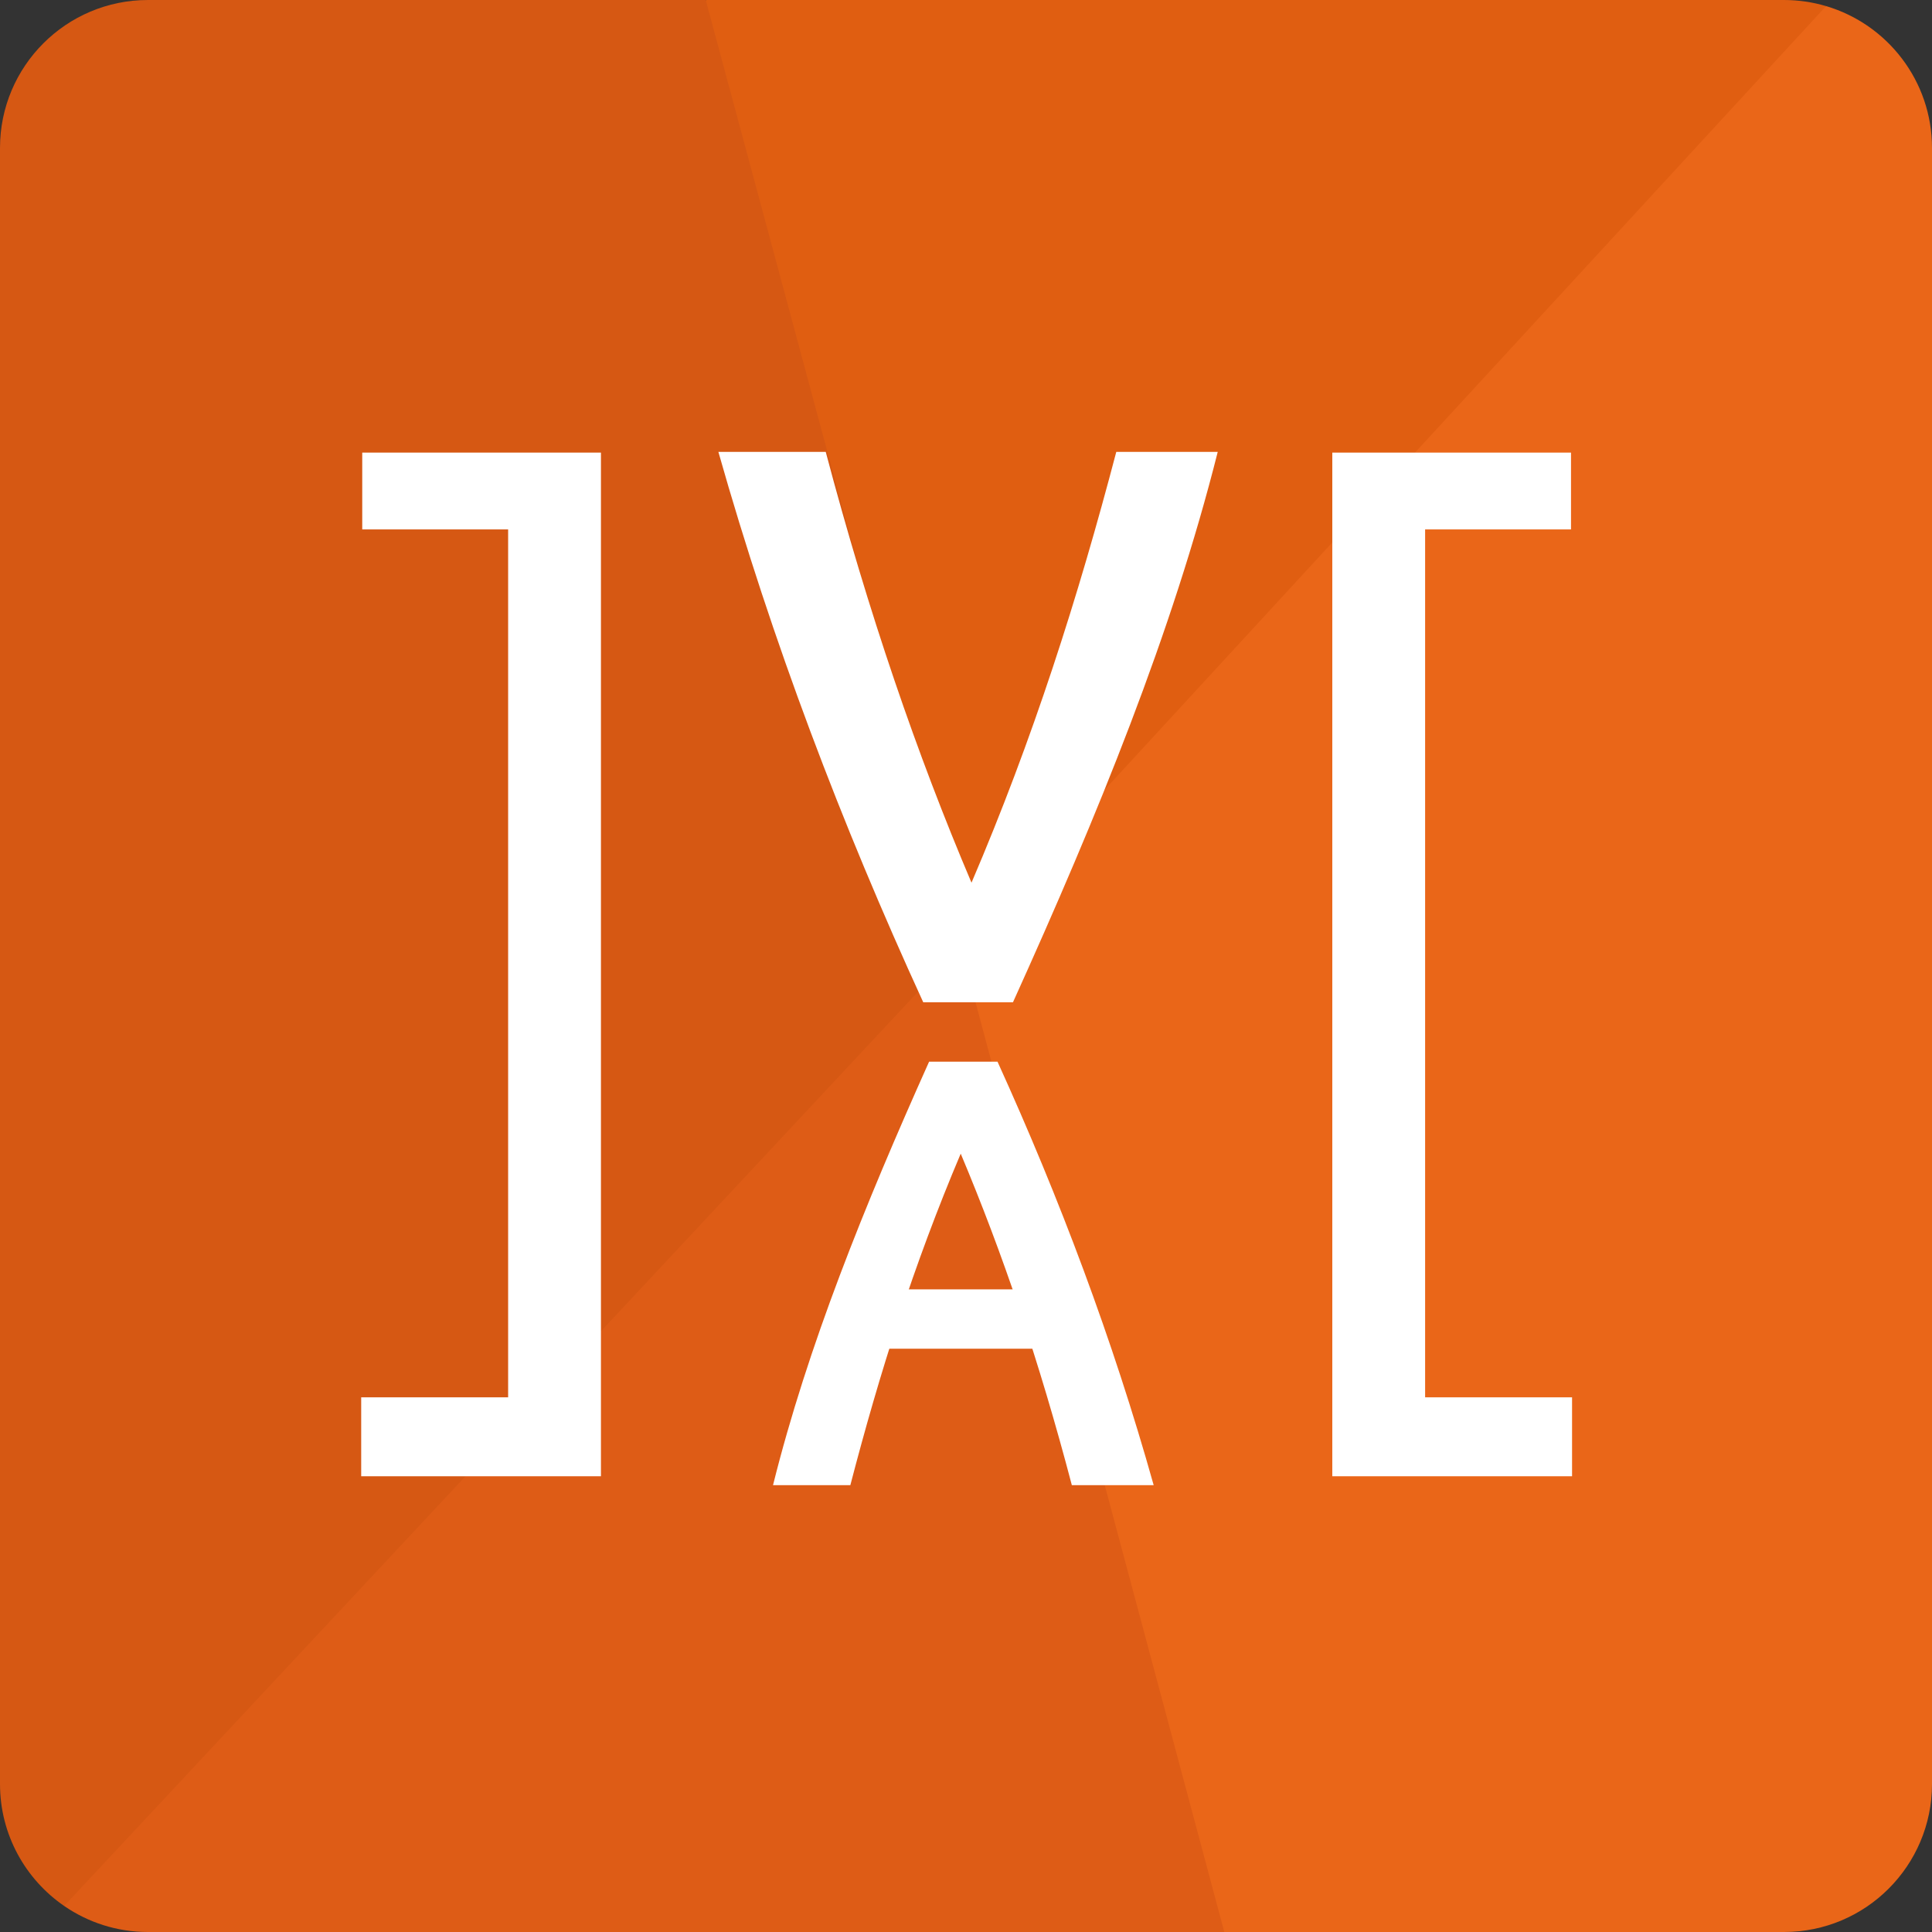 <?xml version="1.0" encoding="UTF-8" standalone="no"?>
<svg
   xmlns:dc="http://purl.org/dc/elements/1.1/"
   xmlns:cc="http://creativecommons.org/ns#"
   xmlns:rdf="http://www.w3.org/1999/02/22-rdf-syntax-ns#"
   xmlns:svg="http://www.w3.org/2000/svg"
   xmlns="http://www.w3.org/2000/svg"
   xmlns:sodipodi="http://sodipodi.sourceforge.net/DTD/sodipodi-0.dtd"
   xmlns:inkscape="http://www.inkscape.org/namespaces/inkscape"
   width="256px"
   height="256px"
   viewBox="0 0 256 256"
   version="1.1"
   preserveAspectRatio="xMidYMid"
   id="svg14"
   sodipodi:docname="mobx-seeklogo.com.svg"
   inkscape:version="0.92.5 (2060ec1f9f, 2020-04-08)">
  <rect x="0" y="0" width="256" height="256" fill="#333333" stroke="none"/>
  <defs
     id="defs18" />
  <sodipodi:namedview
     pagecolor="#ffffff"
     bordercolor="#666666"
     borderopacity="1"
     objecttolerance="10"
     gridtolerance="10"
     guidetolerance="10"
     inkscape:pageopacity="0"
     inkscape:pageshadow="2"
     inkscape:window-width="1920"
     inkscape:window-height="1011"
     id="namedview16"
     showgrid="false"
     inkscape:zoom="0.921875"
     inkscape:cx="-120.00682"
     inkscape:cy="167.86714"
     inkscape:window-x="0"
     inkscape:window-y="0"
     inkscape:window-maximized="1"
     inkscape:current-layer="g12" />
  <g
     id="g12"
     inkscape:groupmode="layer"
     style="display:inline">
    <path
       d="M 256,236.394 V 19.607 C 256,10.713 250.077,3.208 241.963,0.807 L 232.748,6.321 130.483,115.358 l -3.206,10.021 -1.873,9.619 31.89,119.18 4.934,1.821 h 74.166 c 10.828,0 19.606,-8.778 19.606,-19.606"
       id="path2"
       inkscape:connector-curvature="0"
       style="display:inline;fill:#ea6618" />
    <path
       d="M 0,19.606 V 236.393 c 0,6.704 3.367,12.619 8.499,16.155 l 6.288,-3.011 108.246,-115.894 4.244,-8.264 0.158,-7.989 L 97.975,5.305 93.514,1.3544973e-4 H 19.606 C 8.778,1.3544973e-4 0,8.778 0,19.606"
       id="path4"
       inkscape:connector-curvature="0"
       style="display:inline;fill:#d65813" />
    <path
       d="M 127.277,125.379 241.963,0.807 C 240.197,0.285 238.329,1.3544973e-4 236.394,1.3544973e-4 H 93.514 Z"
       id="path6"
       inkscape:connector-curvature="0"
       style="display:inline;fill:#e05e11" />
    <path
       d="M 19.606,256 H 162.228 L 127.277,125.379 8.499,252.548 C 11.657,254.724 15.482,256 19.606,256"
       id="path8"
       inkscape:connector-curvature="0"
       style="display:inline;fill:#de5c16" />
    <path
       d="m 95.189,59.877 h 14.225 c 5.668,21.386 12.118,40.153 19.315,57.086 8.152,-19.051 14.127,-37.83 19.185,-57.086 h 13.442 c -6.02,23.926 -15.868,48.04 -27.132,72.93 H 122.335 C 111.516,109.22 102.304,84.97 95.189,59.877 Z M 47.998,59.975 H 79.629 V 195.612 H 47.859 V 185.156 H 67.33 V 70.152 H 47.998 Z M 208.167,70.152 H 188.835 V 185.156 h 19.471 V 195.612 H 176.536 V 59.975 h 31.631 z"
       id="path10"
       inkscape:connector-curvature="0"
       style="display:inline;fill:#ffffff"
       sodipodi:nodetypes="cccccccccccccccccccccccccc" />
    <path
       d="m 152.868,196.791 h -10.844 c -4.32,-16.456 -9.238,-30.896 -14.724,-43.925 -6.214,14.659 -10.769,29.108 -14.625,43.925 h -10.246 c 4.589,-18.41 12.096,-36.965 20.682,-56.116 h 9.063 c 8.248,18.149 15.269,36.808 20.693,56.116 z"
       id="path10-5"
       inkscape:connector-curvature="0"
       style="display:inline;fill:#ffffff;stroke-width:0.766"
       sodipodi:nodetypes="cccccccc" />
    <rect
       style="fill:#ffffff;fill-opacity:1"
       id="rect4668"
       width="20.61"
       height="7.864"
       x="117.153"
       y="170.847" />
  </g>
</svg>
